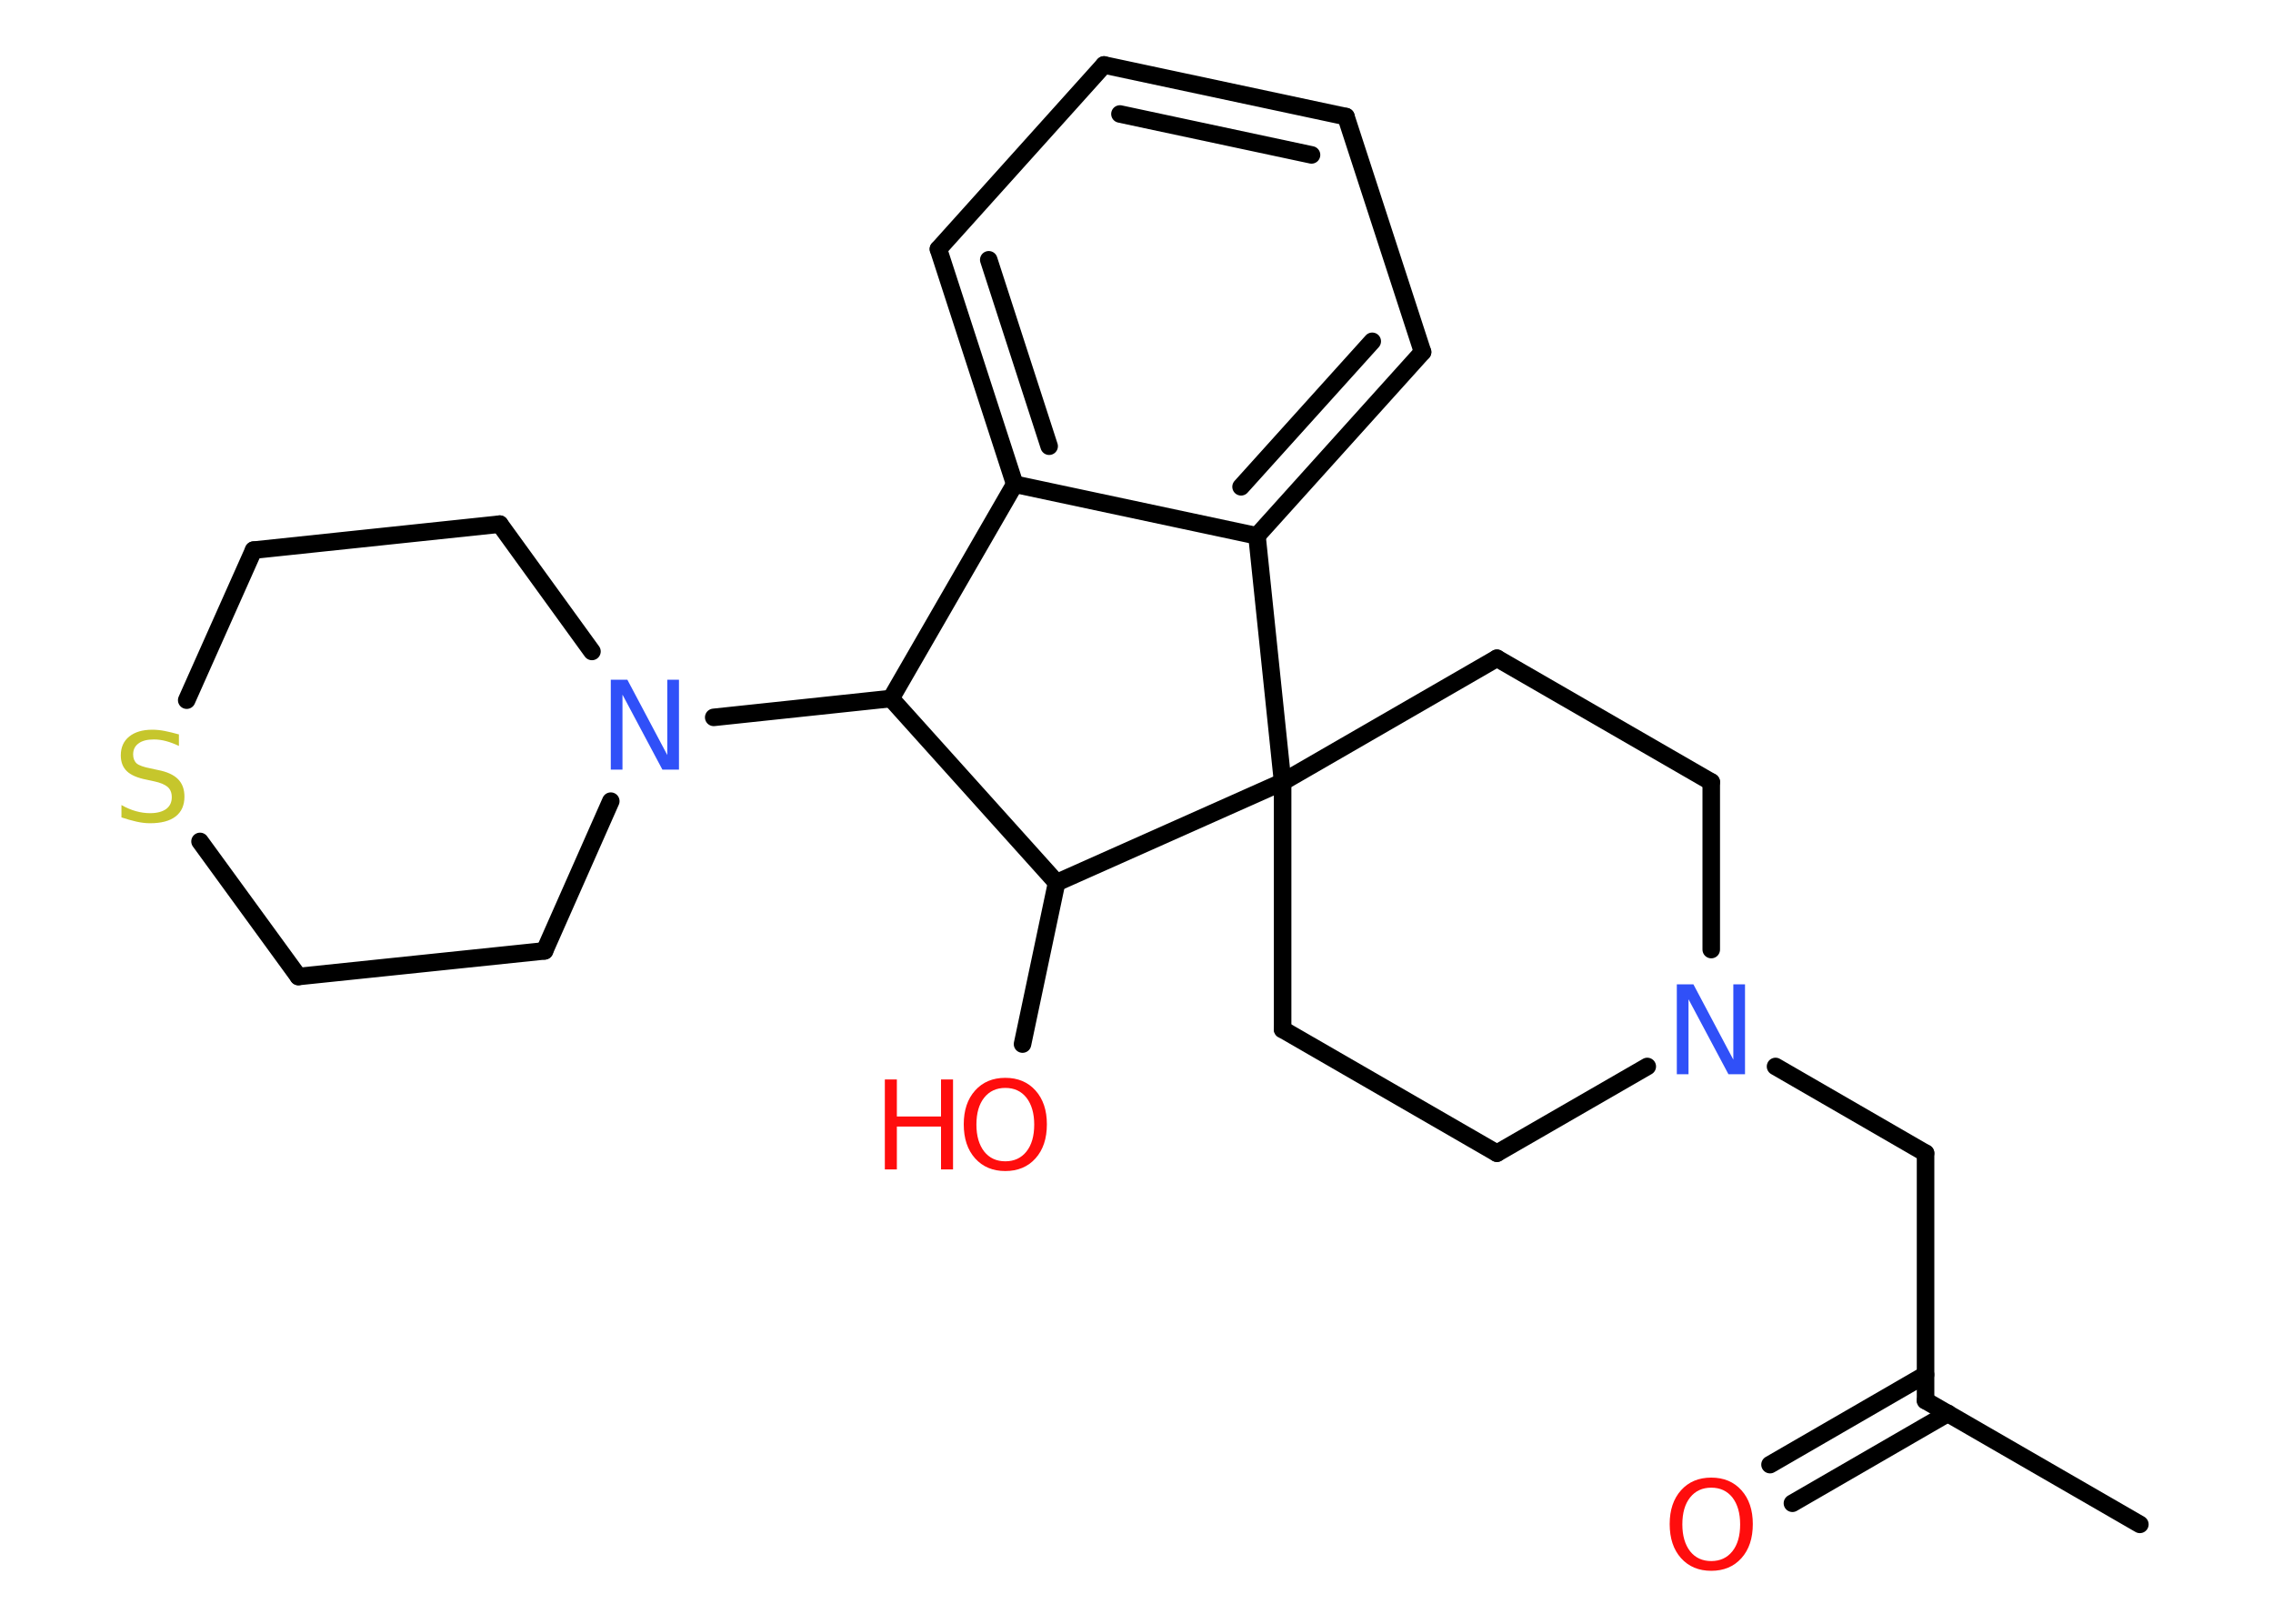 <?xml version='1.0' encoding='UTF-8'?>
<!DOCTYPE svg PUBLIC "-//W3C//DTD SVG 1.1//EN" "http://www.w3.org/Graphics/SVG/1.1/DTD/svg11.dtd">
<svg version='1.2' xmlns='http://www.w3.org/2000/svg' xmlns:xlink='http://www.w3.org/1999/xlink' width='70.0mm' height='50.0mm' viewBox='0 0 70.0 50.0'>
  <desc>Generated by the Chemistry Development Kit (http://github.com/cdk)</desc>
  <g stroke-linecap='round' stroke-linejoin='round' stroke='#000000' stroke-width='.54' fill='#FF0D0D'>
    <rect x='.0' y='.0' width='70.0' height='50.0' fill='#FFFFFF' stroke='none'/>
    <g id='mol1' class='mol'>
      <line id='mol1bnd1' class='bond' x1='65.9' y1='46.94' x2='59.3' y2='43.13'/>
      <g id='mol1bnd2' class='bond'>
        <line x1='59.99' y1='43.52' x2='55.2' y2='46.29'/>
        <line x1='59.3' y1='42.33' x2='54.51' y2='45.1'/>
      </g>
      <line id='mol1bnd3' class='bond' x1='59.3' y1='43.13' x2='59.3' y2='35.51'/>
      <line id='mol1bnd4' class='bond' x1='59.3' y1='35.51' x2='54.68' y2='32.84'/>
      <line id='mol1bnd5' class='bond' x1='52.7' y1='29.24' x2='52.7' y2='24.08'/>
      <line id='mol1bnd6' class='bond' x1='52.7' y1='24.08' x2='46.1' y2='20.27'/>
      <line id='mol1bnd7' class='bond' x1='46.1' y1='20.27' x2='39.5' y2='24.08'/>
      <line id='mol1bnd8' class='bond' x1='39.5' y1='24.08' x2='39.5' y2='31.7'/>
      <line id='mol1bnd9' class='bond' x1='39.5' y1='31.7' x2='46.1' y2='35.51'/>
      <line id='mol1bnd10' class='bond' x1='50.73' y1='32.84' x2='46.1' y2='35.51'/>
      <line id='mol1bnd11' class='bond' x1='39.5' y1='24.08' x2='38.71' y2='16.5'/>
      <g id='mol1bnd12' class='bond'>
        <line x1='38.71' y1='16.5' x2='43.81' y2='10.84'/>
        <line x1='38.22' y1='14.99' x2='42.26' y2='10.51'/>
      </g>
      <line id='mol1bnd13' class='bond' x1='43.81' y1='10.84' x2='41.45' y2='3.59'/>
      <g id='mol1bnd14' class='bond'>
        <line x1='41.45' y1='3.59' x2='34.0' y2='2.0'/>
        <line x1='40.39' y1='4.77' x2='34.49' y2='3.51'/>
      </g>
      <line id='mol1bnd15' class='bond' x1='34.0' y1='2.0' x2='28.9' y2='7.67'/>
      <g id='mol1bnd16' class='bond'>
        <line x1='28.9' y1='7.67' x2='31.25' y2='14.91'/>
        <line x1='30.45' y1='8.0' x2='32.31' y2='13.74'/>
      </g>
      <line id='mol1bnd17' class='bond' x1='38.71' y1='16.5' x2='31.25' y2='14.91'/>
      <line id='mol1bnd18' class='bond' x1='31.25' y1='14.91' x2='27.44' y2='21.51'/>
      <line id='mol1bnd19' class='bond' x1='27.44' y1='21.51' x2='21.98' y2='22.09'/>
      <line id='mol1bnd20' class='bond' x1='18.81' y1='24.67' x2='16.77' y2='29.28'/>
      <line id='mol1bnd21' class='bond' x1='16.77' y1='29.28' x2='9.19' y2='30.07'/>
      <line id='mol1bnd22' class='bond' x1='9.19' y1='30.07' x2='6.16' y2='25.91'/>
      <line id='mol1bnd23' class='bond' x1='5.75' y1='21.56' x2='7.81' y2='16.94'/>
      <line id='mol1bnd24' class='bond' x1='7.81' y1='16.94' x2='15.39' y2='16.14'/>
      <line id='mol1bnd25' class='bond' x1='18.23' y1='20.06' x2='15.39' y2='16.14'/>
      <line id='mol1bnd26' class='bond' x1='27.44' y1='21.51' x2='32.54' y2='27.18'/>
      <line id='mol1bnd27' class='bond' x1='39.5' y1='24.08' x2='32.54' y2='27.18'/>
      <line id='mol1bnd28' class='bond' x1='32.54' y1='27.18' x2='31.49' y2='32.15'/>
      <path id='mol1atm3' class='atom' d='M52.7 45.81q-.41 .0 -.65 .3q-.24 .3 -.24 .83q.0 .52 .24 .83q.24 .3 .65 .3q.41 .0 .65 -.3q.24 -.3 .24 -.83q.0 -.52 -.24 -.83q-.24 -.3 -.65 -.3zM52.7 45.5q.58 .0 .93 .39q.35 .39 .35 1.04q.0 .66 -.35 1.05q-.35 .39 -.93 .39q-.58 .0 -.93 -.39q-.35 -.39 -.35 -1.05q.0 -.65 .35 -1.04q.35 -.39 .93 -.39z' stroke='none'/>
      <path id='mol1atm5' class='atom' d='M51.65 30.31h.5l1.23 2.32v-2.32h.36v2.77h-.51l-1.23 -2.31v2.31h-.36v-2.77z' stroke='none' fill='#3050F8'/>
      <path id='mol1atm18' class='atom' d='M18.82 20.93h.5l1.23 2.32v-2.32h.36v2.77h-.51l-1.23 -2.31v2.31h-.36v-2.77z' stroke='none' fill='#3050F8'/>
      <path id='mol1atm21' class='atom' d='M5.51 22.61v.36q-.21 -.1 -.4 -.15q-.19 -.05 -.37 -.05q-.31 .0 -.47 .12q-.17 .12 -.17 .34q.0 .18 .11 .28q.11 .09 .42 .15l.23 .05q.42 .08 .62 .28q.2 .2 .2 .54q.0 .4 -.27 .61q-.27 .21 -.79 .21q-.2 .0 -.42 -.05q-.22 -.05 -.46 -.13v-.38q.23 .13 .45 .19q.22 .06 .43 .06q.32 .0 .5 -.13q.17 -.13 .17 -.36q.0 -.21 -.13 -.32q-.13 -.11 -.41 -.17l-.23 -.05q-.42 -.08 -.61 -.26q-.19 -.18 -.19 -.49q.0 -.37 .26 -.58q.26 -.21 .71 -.21q.19 .0 .39 .04q.2 .04 .41 .1z' stroke='none' fill='#C6C62C'/>
      <g id='mol1atm25' class='atom'>
        <path d='M30.96 33.5q-.41 .0 -.65 .3q-.24 .3 -.24 .83q.0 .52 .24 .83q.24 .3 .65 .3q.41 .0 .65 -.3q.24 -.3 .24 -.83q.0 -.52 -.24 -.83q-.24 -.3 -.65 -.3zM30.96 33.19q.58 .0 .93 .39q.35 .39 .35 1.04q.0 .66 -.35 1.05q-.35 .39 -.93 .39q-.58 .0 -.93 -.39q-.35 -.39 -.35 -1.05q.0 -.65 .35 -1.04q.35 -.39 .93 -.39z' stroke='none'/>
        <path d='M27.25 33.24h.37v1.14h1.36v-1.14h.37v2.77h-.37v-1.32h-1.36v1.32h-.37v-2.77z' stroke='none'/>
      </g>
    </g>
  </g>
</svg>
